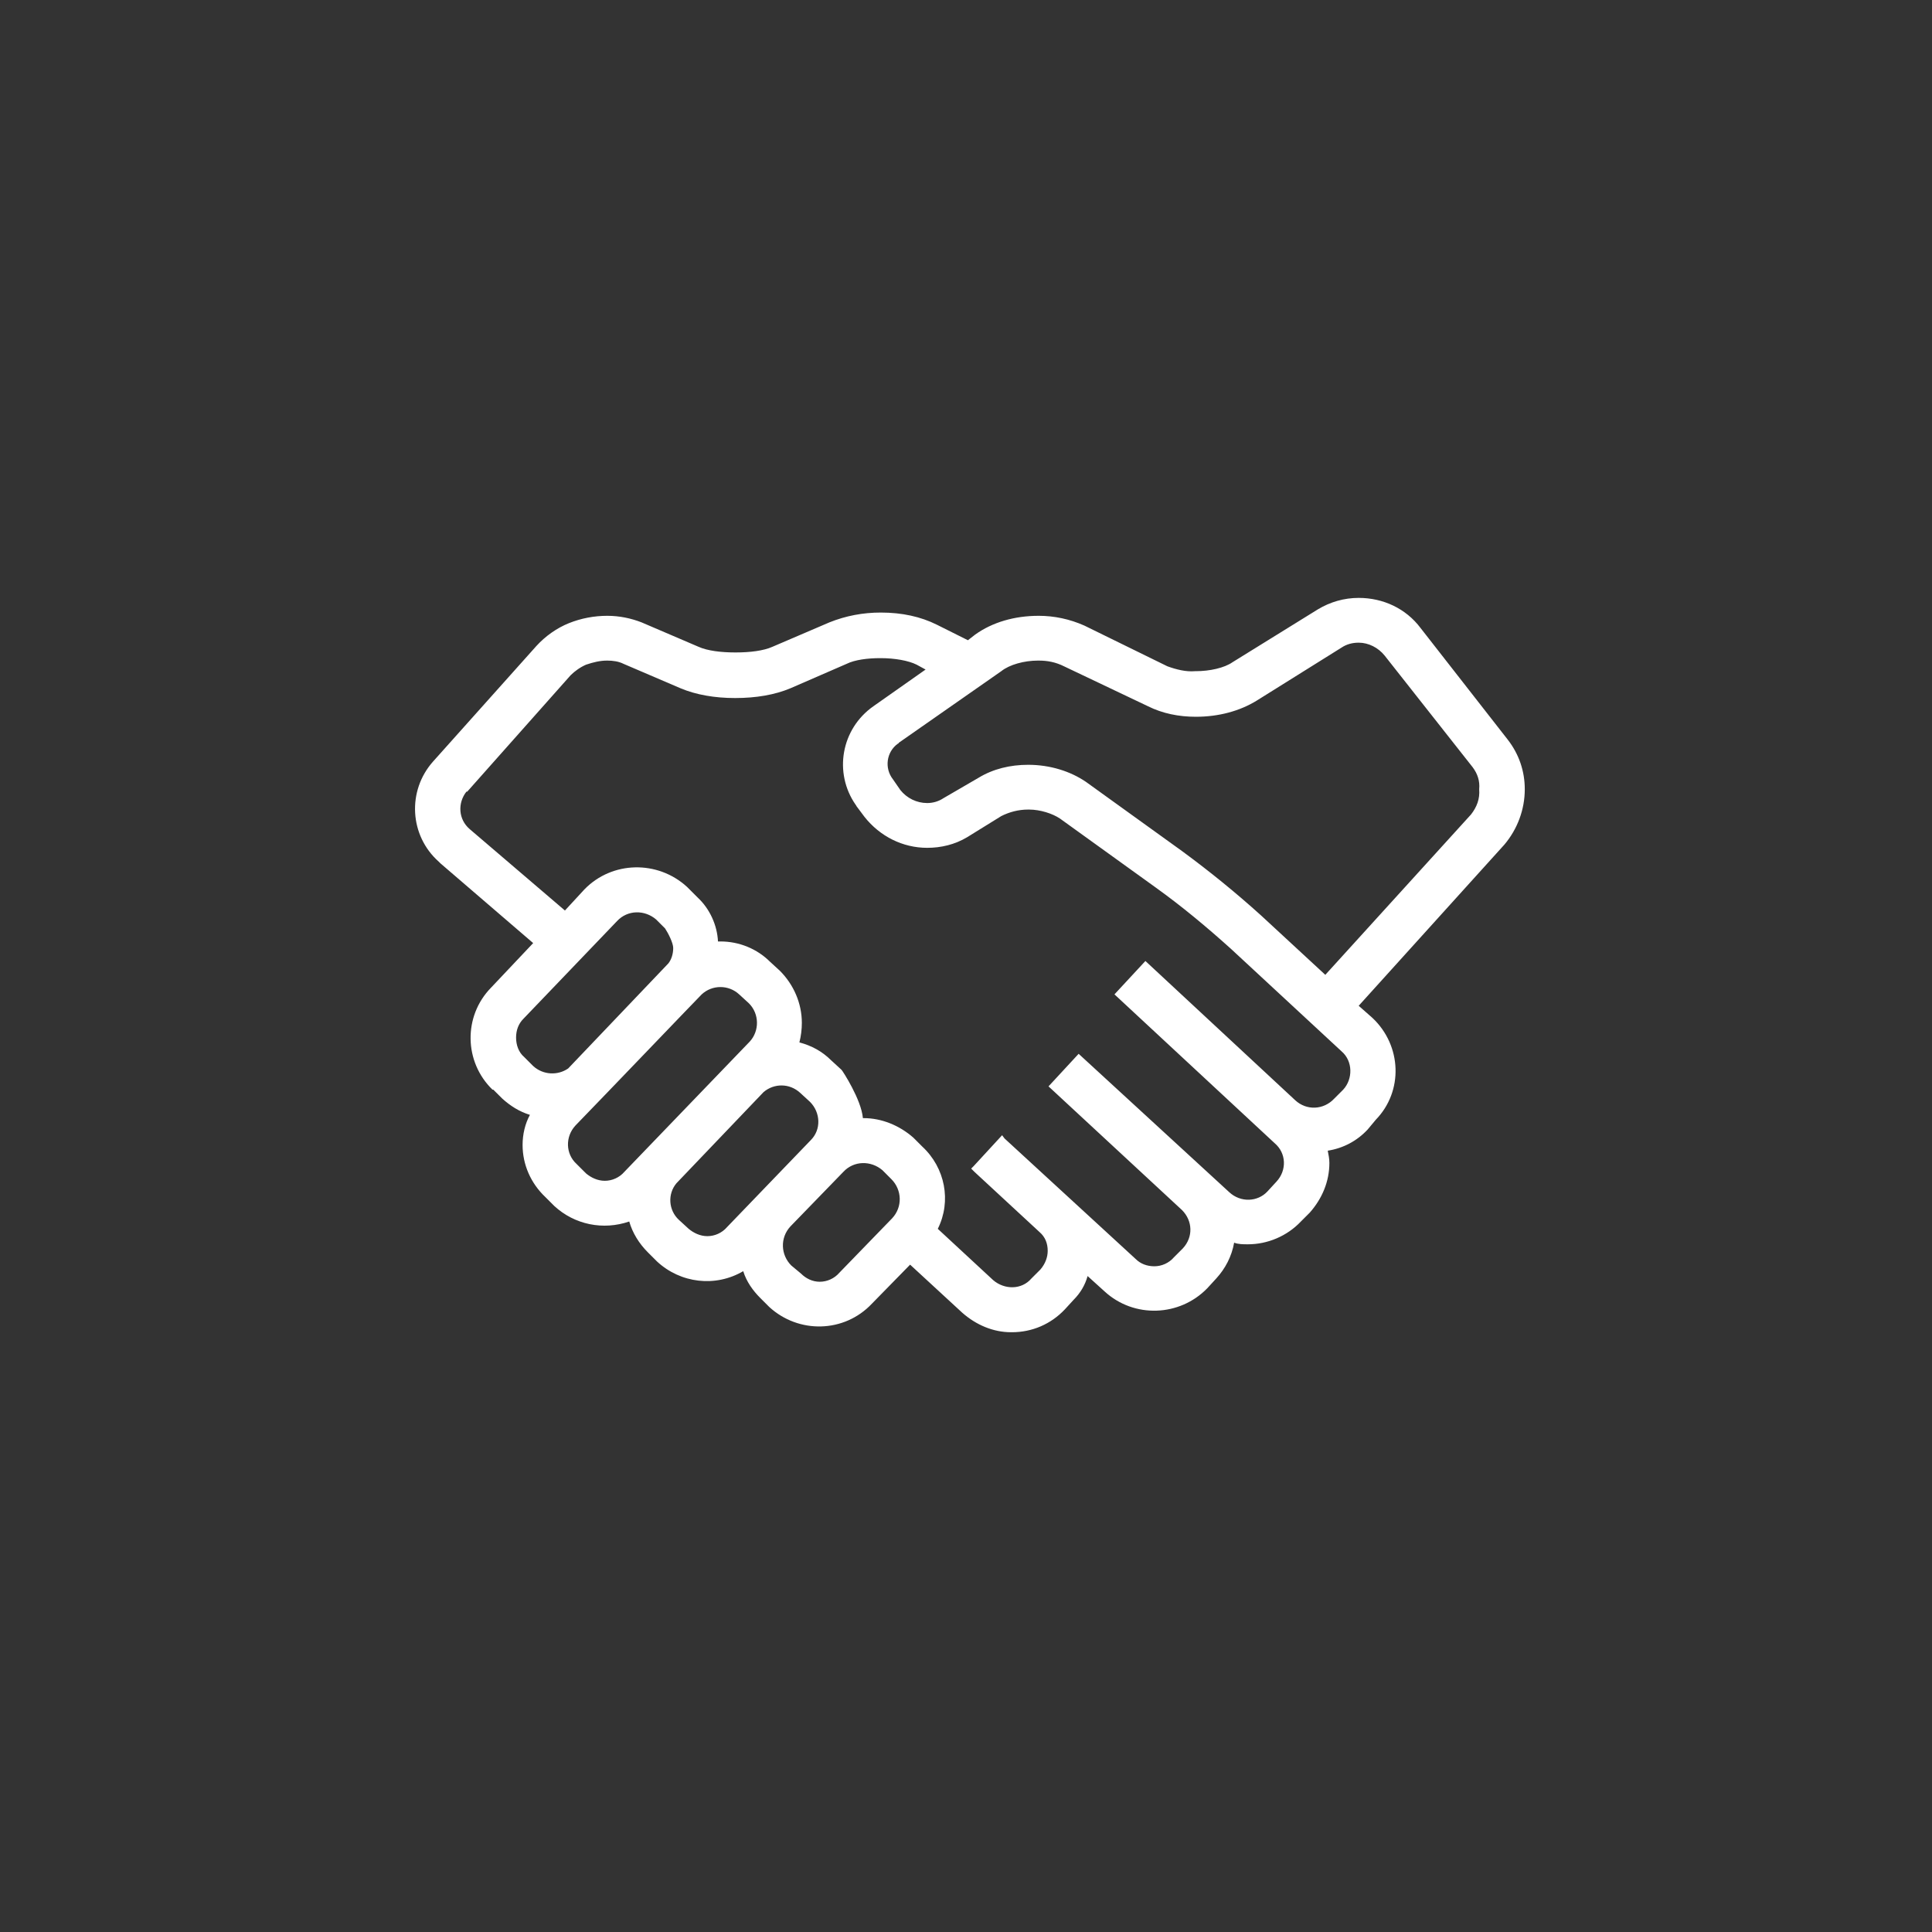 <?xml version='1.0' encoding='utf-8'?>
<svg xmlns:svg="http://www.w3.org/2000/svg" version="1.0" width="94.92" height="94.92" viewBox="1025.55 260.41 94.92 94.92" xmlns="http://www.w3.org/2000/svg"><rect x="1025.55" y="260.41" width="94.92" height="94.92" fill="#333333" stroke="none"/><svg:defs id="defs3">
    <svg:pattern id="EMFhbasepattern" patternUnits="userSpaceOnUse" width="6" height="6" x="0" y="0" />
  </svg:defs><path fill="white" d="  M 1100.463,299.184   C 1100.463,298.305 1100.183,297.465 1099.623,296.745   L 1095.343,291.265   C 1094.623,290.305 1093.503,289.785 1092.303,289.785   C 1091.583,289.785 1090.903,289.985 1090.303,290.345   L 1086.104,292.945   C 1085.704,293.225 1084.984,293.385 1084.304,293.385   L 1084.264,293.385   C 1083.824,293.425 1083.344,293.305 1082.904,293.145   L 1078.824,291.145   C 1078.104,290.825 1077.344,290.665 1076.584,290.665   C 1075.384,290.665 1074.304,290.985 1073.464,291.585   L 1073.104,291.865   L 1071.584,291.105   C 1070.784,290.705 1069.864,290.505 1068.824,290.505   C 1067.945,290.505 1067.105,290.665 1066.305,290.985   L 1063.505,292.185   C 1063.065,292.385 1062.385,292.465 1061.705,292.465   L 1061.665,292.465   C 1060.985,292.465 1060.305,292.385 1059.865,292.185   L 1057.065,290.985   C 1056.545,290.785 1055.985,290.665 1055.385,290.665   C 1054.745,290.665 1054.105,290.785 1053.505,291.025   C 1052.905,291.265 1052.345,291.665 1051.905,292.145   L 1046.826,297.825   C 1045.546,299.264 1045.666,301.464 1047.106,302.744   C 1047.146,302.784 1047.146,302.784 1047.186,302.824   L 1051.745,306.744   L 1049.666,308.944   C 1048.306,310.344 1048.345,312.584 1049.745,313.944   C 1049.745,313.944 1049.785,313.944 1049.785,313.944   L 1050.226,314.384   C 1050.625,314.744 1051.065,315.024 1051.585,315.184   C 1051.345,315.624 1051.225,316.144 1051.225,316.664   C 1051.225,317.623 1051.625,318.543 1052.345,319.223   L 1052.785,319.663   C 1053.785,320.583 1055.185,320.863 1056.465,320.423   C 1056.625,320.983 1056.945,321.503 1057.385,321.943   L 1057.825,322.383   C 1058.985,323.463 1060.705,323.663 1062.065,322.863   C 1062.225,323.383 1062.545,323.823 1062.905,324.183   L 1063.345,324.623   C 1064.785,325.943 1067.025,325.903 1068.384,324.463   L 1070.264,322.543   L 1072.824,324.903   C 1073.504,325.503 1074.344,325.863 1075.224,325.863   L 1075.264,325.863   C 1076.264,325.863 1077.184,325.463 1077.864,324.743   L 1078.304,324.263   C 1078.624,323.943 1078.864,323.543 1078.984,323.103   L 1079.824,323.863   C 1081.264,325.183 1083.504,325.103 1084.864,323.703   L 1085.304,323.223   C 1085.744,322.743 1086.064,322.143 1086.184,321.463   C 1086.384,321.543 1086.624,321.543 1086.863,321.543   C 1087.823,321.543 1088.783,321.143 1089.463,320.423   L 1089.903,319.983   C 1090.503,319.303 1090.863,318.463 1090.863,317.544   C 1090.863,317.344 1090.823,317.144 1090.783,316.944   C 1091.543,316.824 1092.223,316.464 1092.743,315.904   L 1093.143,315.424   C 1094.503,314.024 1094.423,311.784 1092.983,310.424   C 1092.983,310.424 1092.983,310.424 1092.983,310.424   L 1092.303,309.824   L 1099.463,301.904   C 1100.103,301.144 1100.463,300.184 1100.463,299.184   z  M 1091.543,313.944   L 1091.103,314.384   C 1090.583,314.944 1089.743,314.984 1089.183,314.464   L 1081.824,307.624   L 1080.304,309.264   L 1088.184,316.584   C 1088.744,317.064 1088.783,317.903 1088.264,318.463   L 1087.823,318.943   C 1087.343,319.463 1086.504,319.503 1085.944,318.983   L 1078.544,312.184   L 1077.064,313.784   L 1083.624,319.863   C 1084.144,320.383 1084.184,321.183 1083.664,321.743   L 1083.224,322.183   C 1082.984,322.463 1082.624,322.623 1082.264,322.623   C 1081.904,322.623 1081.584,322.503 1081.344,322.263   L 1074.904,316.344   L 1074.784,316.184   L 1073.384,317.704   L 1073.264,317.823   L 1073.424,317.983   L 1076.624,320.943   C 1076.904,321.183 1077.024,321.503 1077.024,321.863   C 1077.024,322.183 1076.904,322.503 1076.664,322.783   L 1076.224,323.223   C 1075.744,323.783 1074.904,323.783 1074.344,323.303   L 1071.624,320.783   C 1072.304,319.423 1071.984,317.783 1070.864,316.744   L 1070.424,316.304   C 1069.744,315.704 1068.864,315.344 1067.985,315.344   L 1067.945,315.344   C 1067.864,314.424 1066.945,313.024 1066.905,312.984   L 1066.865,312.944   L 1066.385,312.504   C 1065.945,312.064 1065.425,311.784 1064.825,311.624   C 1064.905,311.304 1064.945,310.984 1064.945,310.664   C 1064.945,309.704 1064.545,308.784 1063.865,308.104   L 1063.385,307.664   C 1062.745,307.024 1061.865,306.664 1060.945,306.664   C 1060.905,306.664 1060.865,306.664 1060.825,306.664   C 1060.785,305.864 1060.425,305.064 1059.825,304.504   L 1059.825,304.504   L 1059.305,303.984   C 1057.865,302.664 1055.625,302.704 1054.265,304.104   L 1053.305,305.144   L 1048.626,301.144   C 1048.066,300.664 1048.026,299.864 1048.466,299.304   C 1048.466,299.304 1048.466,299.304 1048.505,299.304   L 1053.585,293.585   C 1053.785,293.385 1054.065,293.185 1054.345,293.065   C 1054.705,292.945 1055.025,292.865 1055.385,292.865   C 1055.665,292.865 1055.945,292.905 1056.185,293.025   L 1058.985,294.225   C 1059.745,294.545 1060.665,294.705 1061.665,294.705   C 1062.705,294.705 1063.625,294.545 1064.385,294.225   L 1067.145,293.025   C 1067.545,292.825 1068.185,292.745 1068.784,292.745   L 1068.824,292.745   C 1069.505,292.745 1070.184,292.865 1070.584,293.065   L 1071.024,293.305   L 1068.465,295.105   C 1066.865,296.225 1066.505,298.385 1067.585,299.944   C 1067.624,299.984 1067.624,300.024 1067.665,300.064   L 1067.665,300.064   L 1068.024,300.544   C 1068.784,301.504 1069.904,302.064 1071.104,302.064   C 1071.784,302.064 1072.464,301.904 1073.064,301.544   L 1074.744,300.504   C 1075.144,300.304 1075.584,300.184 1076.064,300.184   L 1076.104,300.184   C 1076.664,300.184 1077.264,300.384 1077.624,300.624   L 1082.344,304.024   C 1083.624,304.944 1084.824,305.944 1086.024,307.024   L 1091.463,312.064   C 1092.023,312.544 1092.023,313.424 1091.543,313.944   L 1091.543,313.944   z  M 1065.825,323.383   C 1065.465,323.383 1065.145,323.223 1064.905,322.983   L 1064.425,322.583   C 1063.905,322.063 1063.865,321.223 1064.385,320.663   L 1066.985,317.983   C 1067.505,317.424 1068.344,317.424 1068.905,317.903   L 1069.344,318.343   C 1069.864,318.863 1069.904,319.703 1069.384,320.263   L 1066.785,322.943   C 1066.545,323.223 1066.185,323.383 1065.825,323.383   z  M 1060.305,321.143   C 1059.945,321.143 1059.625,320.983 1059.385,320.783   L 1058.905,320.343   C 1058.385,319.863 1058.345,319.063 1058.785,318.543   L 1063.065,314.064   C 1063.585,313.624 1064.345,313.624 1064.865,314.104   L 1065.345,314.544   C 1065.865,315.064 1065.905,315.904 1065.385,316.424   L 1061.265,320.703   C 1061.025,320.983 1060.665,321.143 1060.305,321.143   L 1060.305,321.143   z  M 1055.265,318.423   C 1054.905,318.423 1054.585,318.263 1054.345,318.063   L 1053.865,317.584   C 1053.345,317.104 1053.305,316.264 1053.825,315.704   C 1055.225,314.264 1059.745,309.544 1060.025,309.264   C 1060.545,308.784 1061.345,308.784 1061.865,309.264   L 1062.345,309.704   C 1062.865,310.224 1062.865,311.064 1062.385,311.584   L 1056.225,317.983   C 1055.985,318.263 1055.625,318.423 1055.265,318.423   z  M 1050.905,311.384   C 1050.905,311.024 1051.025,310.704 1051.265,310.464   L 1055.865,305.664   C 1056.385,305.104 1057.225,305.104 1057.785,305.584   L 1058.225,306.024   C 1058.385,306.264 1058.625,306.744 1058.625,306.984   C 1058.625,307.264 1058.545,307.544 1058.385,307.744   L 1053.465,312.904   C 1052.945,313.264 1052.225,313.224 1051.745,312.784   L 1051.305,312.344   C 1051.025,312.104 1050.905,311.744 1050.905,311.384   z  M 1097.823,300.424   L 1090.663,308.304   L 1087.504,305.384   C 1086.264,304.264 1084.984,303.224 1083.624,302.224   L 1078.904,298.824   C 1078.144,298.305 1077.144,297.985 1076.064,297.985   L 1076.064,297.985   C 1075.184,297.985 1074.344,298.185 1073.624,298.624   L 1071.904,299.624   C 1071.664,299.784 1071.384,299.864 1071.104,299.864   C 1070.584,299.864 1070.104,299.624 1069.784,299.224   L 1069.425,298.704   C 1068.985,298.145 1069.104,297.345 1069.664,296.945   C 1069.704,296.945 1069.704,296.905 1069.704,296.905   L 1074.744,293.385   C 1075.144,293.065 1075.864,292.865 1076.544,292.865   L 1076.584,292.865   C 1077.024,292.865 1077.424,292.945 1077.824,293.145   L 1081.944,295.105   C 1082.664,295.465 1083.464,295.625 1084.304,295.625   C 1085.424,295.625 1086.464,295.345 1087.303,294.825   L 1091.463,292.225   C 1091.703,292.065 1091.983,291.985 1092.303,291.985   C 1092.783,291.985 1093.263,292.225 1093.583,292.625   L 1097.903,298.105   C 1098.143,298.425 1098.263,298.784 1098.223,299.184   C 1098.263,299.664 1098.103,300.064 1097.823,300.424   z " id="path187" /></svg>